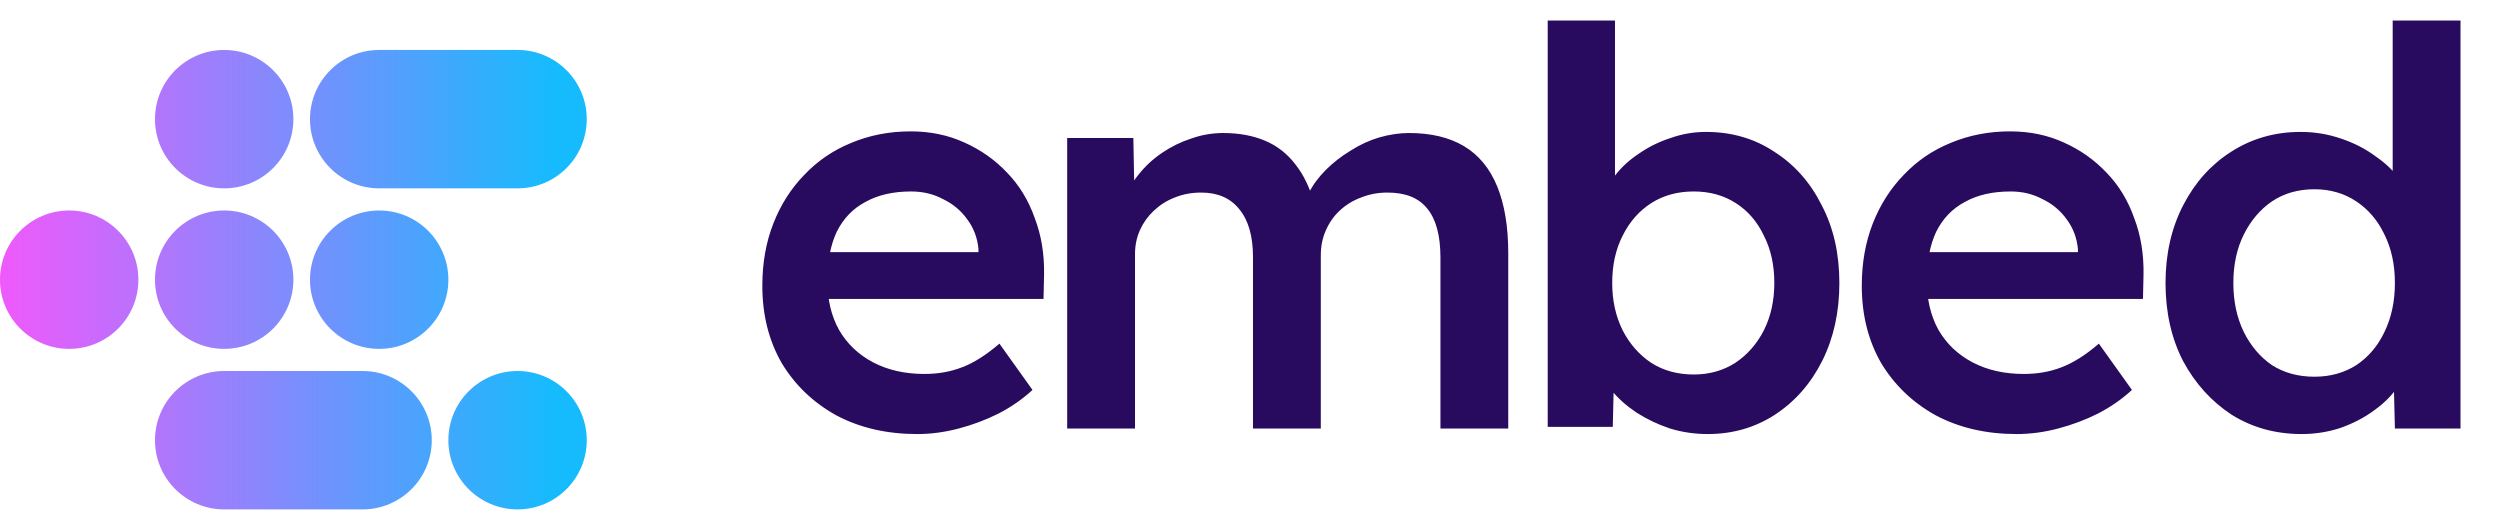 <svg width="150" height="31" viewBox="0 0 150 31" fill="none" xmlns="http://www.w3.org/2000/svg">
<path fill-rule="evenodd" clip-rule="evenodd" d="M17.603 7.149C17.603 9.442 15.744 11.301 13.451 11.301C11.158 11.301 9.299 9.442 9.299 7.149C9.299 4.856 11.158 2.998 13.451 2.998C15.744 2.998 17.603 4.856 17.603 7.149ZM17.603 16.781C17.603 19.074 15.744 20.932 13.451 20.932C11.158 20.932 9.299 19.074 9.299 16.781C9.299 14.488 11.158 12.629 13.451 12.629C15.744 12.629 17.603 14.488 17.603 16.781ZM4.152 20.932C6.444 20.932 8.303 19.074 8.303 16.781C8.303 14.488 6.444 12.629 4.152 12.629C1.859 12.629 0 14.488 0 16.781C0 19.074 1.859 20.932 4.152 20.932ZM26.902 16.781C26.902 19.074 25.044 20.932 22.751 20.932C20.458 20.932 18.599 19.074 18.599 16.781C18.599 14.488 20.458 12.629 22.751 12.629C25.044 12.629 26.902 14.488 26.902 16.781ZM31.054 30.564C33.347 30.564 35.205 28.705 35.205 26.413C35.205 24.12 33.347 22.261 31.054 22.261C28.761 22.261 26.902 24.12 26.902 26.413C26.902 28.705 28.761 30.564 31.054 30.564ZM18.599 7.149C18.599 4.856 20.458 2.998 22.751 2.998H31.054C33.347 2.998 35.205 4.856 35.205 7.149C35.205 9.442 33.347 11.301 31.054 11.301H22.751C20.458 11.301 18.599 9.442 18.599 7.149ZM13.451 22.261C11.158 22.261 9.299 24.12 9.299 26.413C9.299 28.705 11.158 30.564 13.451 30.564H21.754C24.047 30.564 25.906 28.705 25.906 26.413C25.906 24.12 24.047 22.261 21.754 22.261H13.451Z" fill="url(#paint0_linear_1501_194)"/>
<path d="M55.036 26.043C53.206 26.043 51.585 25.668 50.173 24.918C48.784 24.146 47.692 23.099 46.898 21.776C46.126 20.43 45.74 18.887 45.74 17.144C45.74 15.777 45.961 14.531 46.402 13.406C46.843 12.282 47.461 11.311 48.255 10.495C49.048 9.657 49.986 9.018 51.066 8.577C52.169 8.114 53.36 7.882 54.639 7.882C55.808 7.882 56.877 8.103 57.848 8.544C58.84 8.985 59.7 9.591 60.428 10.363C61.156 11.113 61.707 12.017 62.082 13.076C62.479 14.112 62.666 15.248 62.644 16.483L62.611 17.938H48.519L47.725 15.127H59.204L58.708 15.689V14.928C58.642 14.267 58.421 13.682 58.046 13.175C57.671 12.646 57.186 12.238 56.591 11.951C56.017 11.642 55.378 11.488 54.672 11.488C53.591 11.488 52.676 11.697 51.926 12.116C51.177 12.513 50.603 13.109 50.206 13.903C49.831 14.697 49.644 15.678 49.644 16.847C49.644 17.971 49.876 18.953 50.339 19.791C50.824 20.629 51.507 21.279 52.389 21.742C53.272 22.206 54.297 22.437 55.466 22.437C56.282 22.437 57.032 22.305 57.715 22.04C58.421 21.776 59.171 21.302 59.965 20.618L61.95 23.396C61.354 23.948 60.67 24.422 59.899 24.819C59.149 25.194 58.355 25.492 57.517 25.712C56.679 25.933 55.852 26.043 55.036 26.043ZM64.031 25.712V8.279H68.001L68.067 11.819L67.406 12.083C67.604 11.51 67.902 10.981 68.299 10.495C68.696 9.988 69.17 9.547 69.721 9.172C70.273 8.797 70.857 8.511 71.475 8.312C72.092 8.092 72.731 7.981 73.393 7.981C74.341 7.981 75.179 8.136 75.907 8.444C76.635 8.753 77.241 9.227 77.727 9.867C78.234 10.506 78.62 11.322 78.884 12.315L78.256 12.182L78.487 11.653C78.752 11.124 79.105 10.639 79.546 10.198C79.987 9.757 80.483 9.371 81.034 9.04C81.586 8.687 82.159 8.422 82.755 8.246C83.372 8.07 83.968 7.981 84.541 7.981C85.864 7.981 86.967 8.246 87.849 8.775C88.731 9.305 89.393 10.11 89.834 11.19C90.275 12.271 90.495 13.605 90.495 15.193V25.712H86.427V15.457C86.427 14.134 86.162 13.153 85.633 12.513C85.125 11.874 84.332 11.554 83.251 11.554C82.677 11.554 82.148 11.653 81.663 11.852C81.178 12.028 80.748 12.293 80.373 12.646C80.02 12.976 79.744 13.373 79.546 13.836C79.347 14.277 79.248 14.774 79.248 15.325V25.712H75.179V15.424C75.179 14.167 74.904 13.208 74.352 12.546C73.823 11.885 73.062 11.554 72.07 11.554C71.496 11.554 70.967 11.653 70.482 11.852C70.019 12.028 69.6 12.293 69.225 12.646C68.872 12.976 68.597 13.362 68.398 13.803C68.2 14.244 68.1 14.73 68.1 15.259V25.712H64.031ZM102.456 26.043C101.684 26.043 100.934 25.933 100.207 25.712C99.479 25.47 98.806 25.15 98.189 24.753C97.593 24.356 97.097 23.915 96.7 23.43C96.303 22.922 96.038 22.415 95.906 21.908L96.865 21.478L96.766 25.613H92.863V1.233H96.899V12.282L96.204 11.984C96.314 11.455 96.557 10.959 96.932 10.495C97.307 10.01 97.781 9.58 98.354 9.205C98.927 8.808 99.556 8.5 100.24 8.279C100.923 8.036 101.629 7.915 102.357 7.915C103.9 7.915 105.268 8.312 106.459 9.106C107.672 9.878 108.62 10.947 109.303 12.315C110.009 13.66 110.362 15.215 110.362 16.979C110.362 18.721 110.02 20.276 109.337 21.643C108.653 23.011 107.705 24.091 106.492 24.885C105.301 25.657 103.956 26.043 102.456 26.043ZM101.629 22.47C102.555 22.47 103.382 22.239 104.11 21.776C104.838 21.29 105.411 20.64 105.83 19.824C106.249 18.986 106.459 18.038 106.459 16.979C106.459 15.898 106.249 14.95 105.83 14.134C105.433 13.296 104.871 12.646 104.143 12.182C103.415 11.719 102.577 11.488 101.629 11.488C100.659 11.488 99.81 11.719 99.082 12.182C98.354 12.646 97.781 13.296 97.362 14.134C96.943 14.95 96.733 15.898 96.733 16.979C96.733 18.038 96.943 18.986 97.362 19.824C97.781 20.64 98.354 21.29 99.082 21.776C99.81 22.239 100.659 22.47 101.629 22.47ZM121.003 26.043C119.172 26.043 117.552 25.668 116.14 24.918C114.751 24.146 113.659 23.099 112.865 21.776C112.093 20.43 111.707 18.887 111.707 17.144C111.707 15.777 111.928 14.531 112.369 13.406C112.81 12.282 113.428 11.311 114.222 10.495C115.015 9.657 115.953 9.018 117.033 8.577C118.136 8.114 119.327 7.882 120.606 7.882C121.775 7.882 122.844 8.103 123.815 8.544C124.807 8.985 125.667 9.591 126.395 10.363C127.123 11.113 127.674 12.017 128.049 13.076C128.446 14.112 128.633 15.248 128.611 16.483L128.578 17.938H114.486L113.692 15.127H125.171L124.675 15.689V14.928C124.609 14.267 124.388 13.682 124.013 13.175C123.638 12.646 123.153 12.238 122.558 11.951C121.984 11.642 121.345 11.488 120.639 11.488C119.558 11.488 118.643 11.697 117.893 12.116C117.144 12.513 116.57 13.109 116.173 13.903C115.798 14.697 115.611 15.678 115.611 16.847C115.611 17.971 115.842 18.953 116.306 19.791C116.791 20.629 117.474 21.279 118.356 21.742C119.239 22.206 120.264 22.437 121.433 22.437C122.249 22.437 122.999 22.305 123.682 22.04C124.388 21.776 125.138 21.302 125.932 20.618L127.917 23.396C127.321 23.948 126.637 24.422 125.866 24.819C125.116 25.194 124.322 25.492 123.484 25.712C122.646 25.933 121.819 26.043 121.003 26.043ZM138.103 26.043C136.537 26.043 135.137 25.657 133.902 24.885C132.689 24.091 131.719 23.022 130.991 21.676C130.285 20.309 129.932 18.743 129.932 16.979C129.932 15.237 130.285 13.682 130.991 12.315C131.697 10.947 132.656 9.878 133.869 9.106C135.104 8.312 136.493 7.915 138.037 7.915C138.875 7.915 139.68 8.048 140.452 8.312C141.246 8.577 141.951 8.941 142.569 9.404C143.208 9.845 143.705 10.341 144.057 10.892C144.432 11.444 144.631 12.017 144.653 12.613L143.561 12.745V1.233H147.63V25.712H143.694L143.594 21.643L144.388 21.709C144.366 22.239 144.179 22.757 143.826 23.264C143.473 23.771 142.999 24.235 142.403 24.654C141.83 25.073 141.168 25.414 140.419 25.679C139.669 25.922 138.897 26.043 138.103 26.043ZM138.864 22.603C139.812 22.603 140.65 22.371 141.378 21.908C142.106 21.423 142.668 20.761 143.065 19.923C143.484 19.063 143.694 18.082 143.694 16.979C143.694 15.876 143.484 14.906 143.065 14.068C142.668 13.23 142.106 12.568 141.378 12.083C140.65 11.598 139.812 11.355 138.864 11.355C137.894 11.355 137.044 11.598 136.317 12.083C135.611 12.568 135.049 13.23 134.63 14.068C134.211 14.906 134.001 15.876 134.001 16.979C134.001 18.082 134.211 19.063 134.63 19.923C135.049 20.761 135.611 21.423 136.317 21.908C137.044 22.371 137.894 22.603 138.864 22.603Z" fill="#280A5F"/>
<defs>
<linearGradient id="paint0_linear_1501_194" x1="-0.017" y1="19.482" x2="33.211" y2="19.482" gradientUnits="userSpaceOnUse">
<stop stop-color="#F059FC"/>
<stop offset="1" stop-color="#16BBFD"/>
</linearGradient>
</defs>
</svg>
